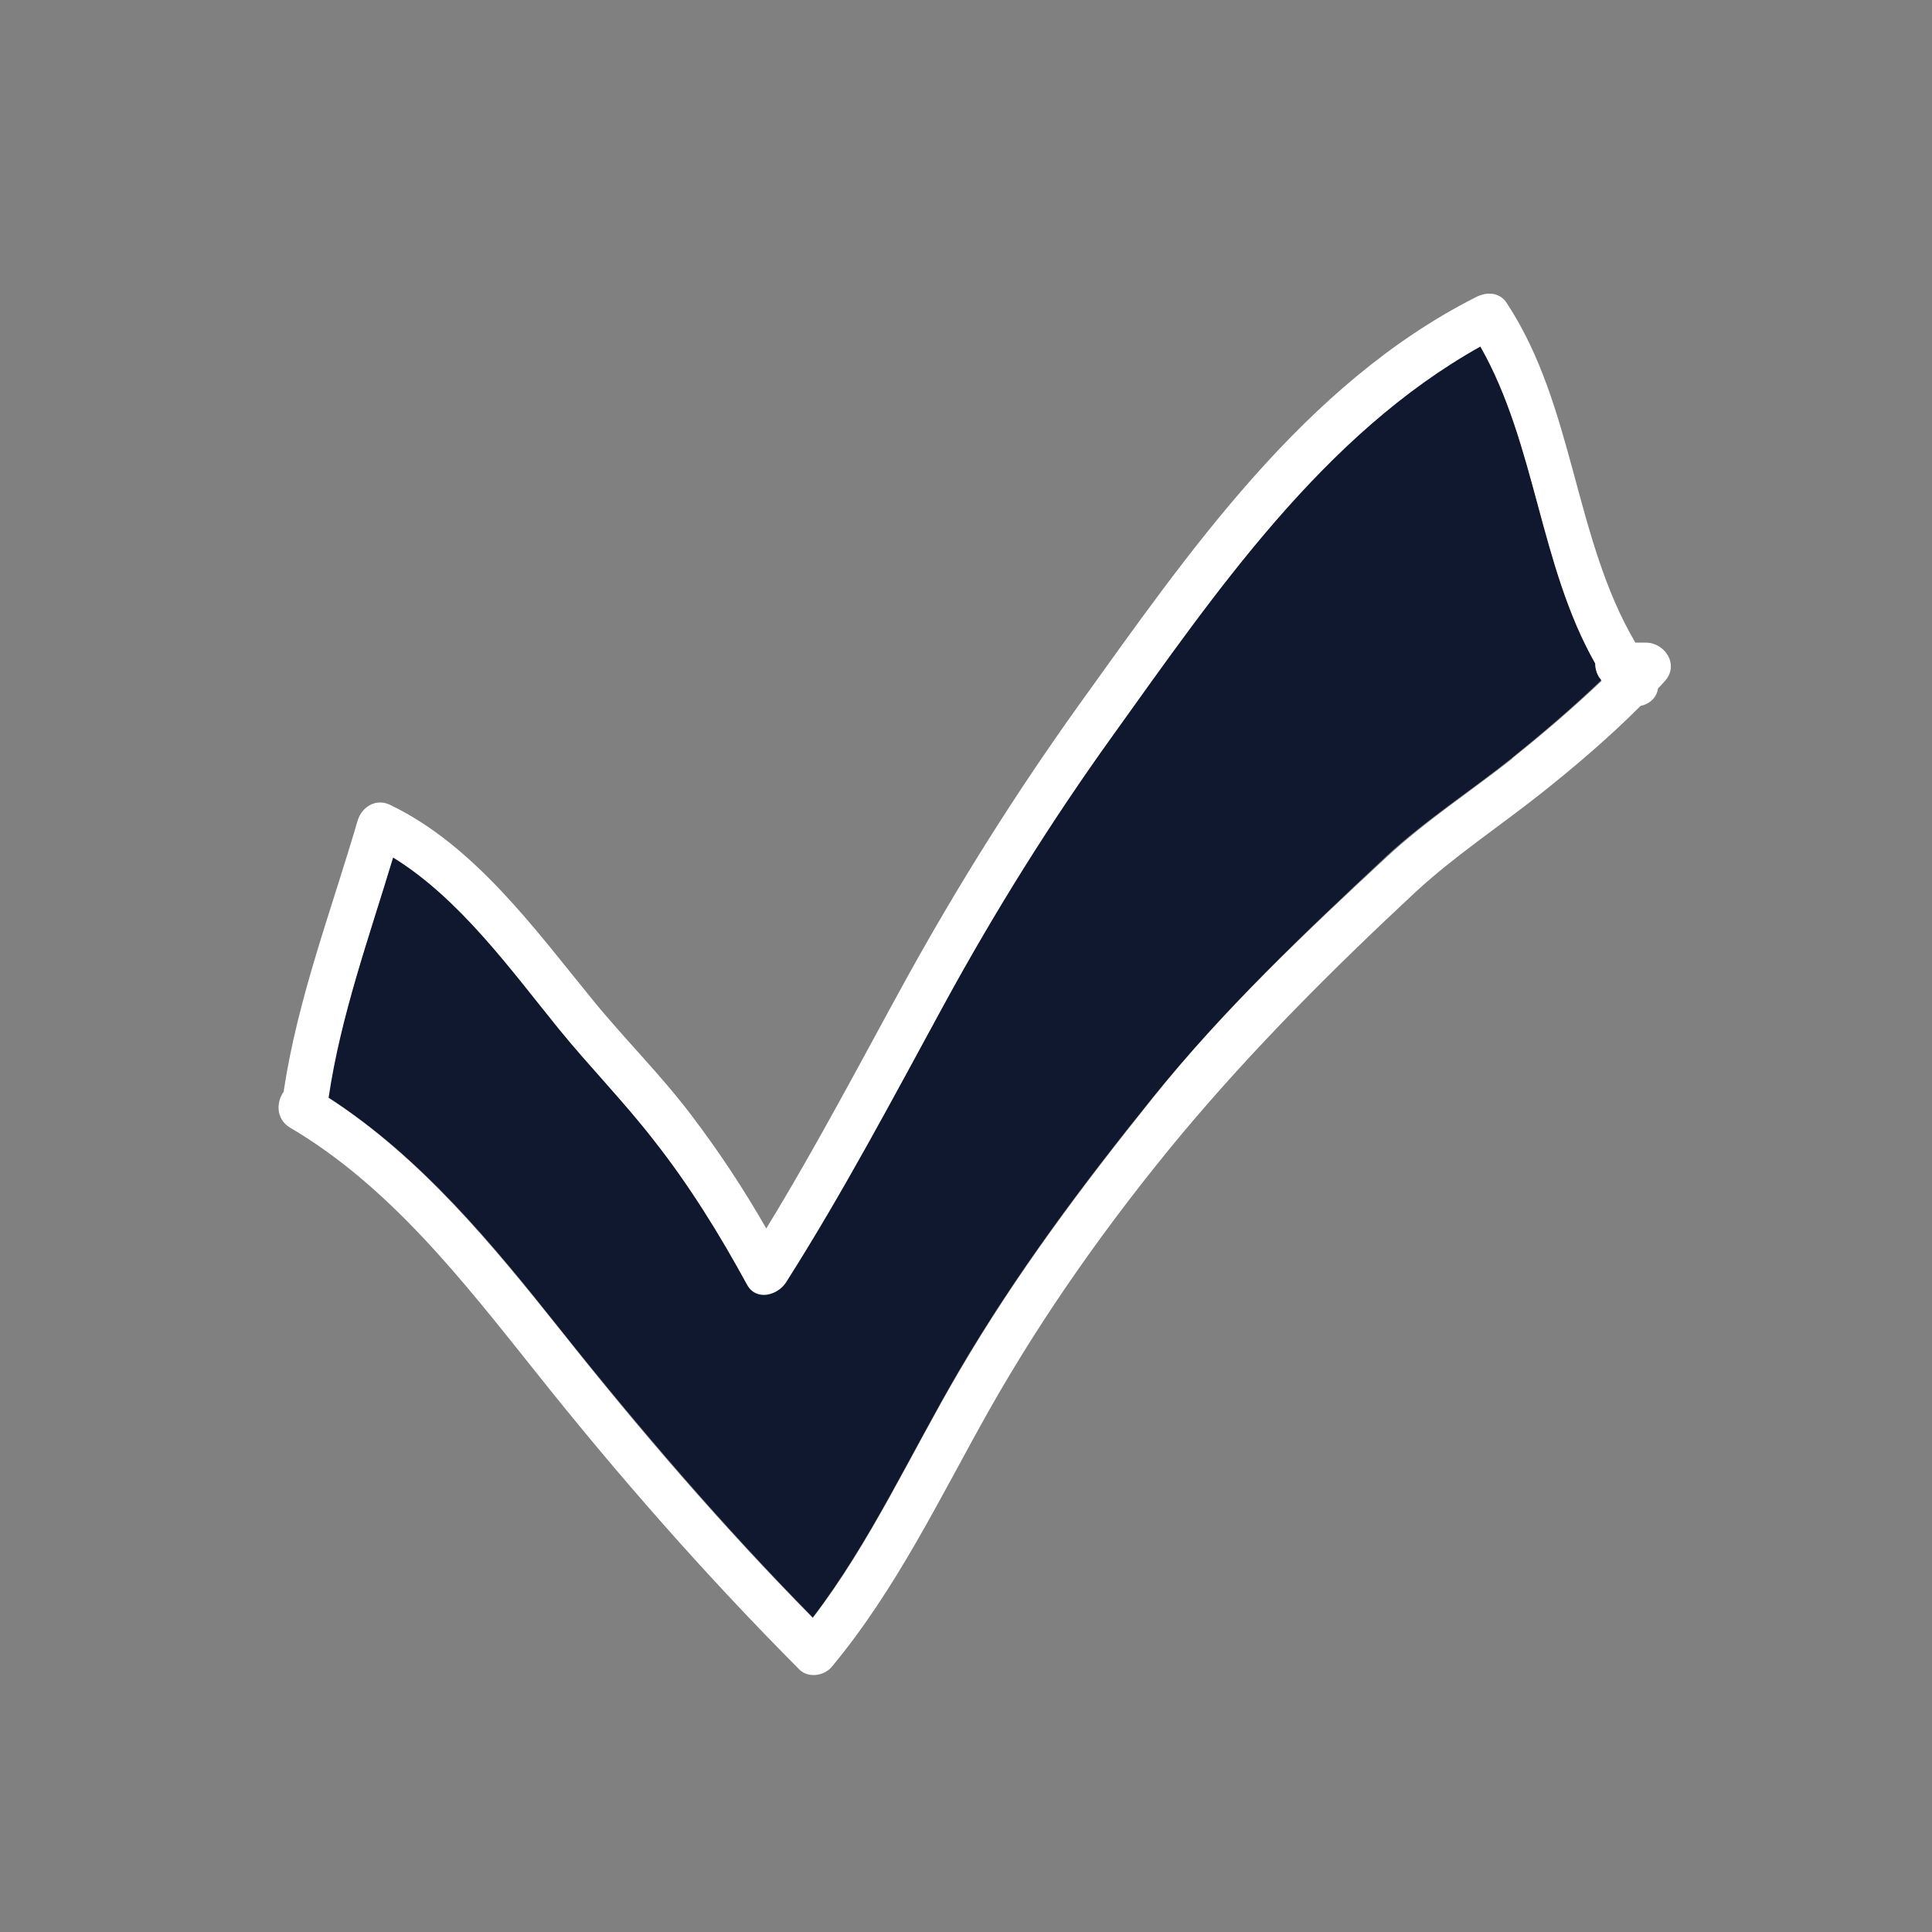 <?xml version="1.0" encoding="UTF-8"?>
<svg xmlns="http://www.w3.org/2000/svg" xmlns:xlink="http://www.w3.org/1999/xlink" width="13pt" height="13pt" viewBox="0 0 13 13" version="1.1">
<rect x="0" y="0" width="13" height="13" fill="#808080" stroke="none"/>
<g id="surface1372187">
<path style=" stroke:none;fill-rule:nonzero;fill:rgb(6.275%,9.412%,18.431%);fill-opacity:1;" d="M 10.773 4.57 C 10.746 4.539 10.734 4.5 10.734 4.461 C 10.359 3.797 10.336 2.988 9.961 2.324 C 8.902 2.922 8.18 3.98 7.488 4.945 C 7.07 5.523 6.699 6.121 6.355 6.75 C 6.012 7.379 5.676 8.016 5.289 8.621 C 5.234 8.711 5.09 8.75 5.027 8.641 C 4.844 8.305 4.641 7.977 4.402 7.672 C 4.199 7.41 3.969 7.176 3.762 6.918 C 3.438 6.52 3.094 6.043 2.645 5.766 C 2.484 6.301 2.293 6.828 2.207 7.383 C 2.832 7.785 3.312 8.367 3.77 8.945 C 4.309 9.621 4.863 10.266 5.469 10.883 C 5.859 10.371 6.129 9.777 6.453 9.223 C 6.836 8.57 7.285 7.969 7.758 7.383 C 8.234 6.793 8.781 6.273 9.332 5.758 C 9.594 5.516 9.898 5.32 10.176 5.098 C 10.383 4.93 10.586 4.758 10.777 4.574 C 10.777 4.574 10.777 4.574 10.773 4.57 Z M 10.773 4.57 "/>
<path style=" stroke:none;fill-rule:nonzero;fill:rgb(100%,100%,100%);fill-opacity:1;" d="M 11.074 4.324 L 11.004 4.324 C 10.59 3.621 10.594 2.734 10.141 2.043 C 10.094 1.965 10.004 1.961 9.93 2 C 8.773 2.586 7.996 3.719 7.258 4.746 C 6.836 5.336 6.457 5.938 6.105 6.574 C 5.793 7.141 5.496 7.711 5.156 8.266 C 5.004 8 4.836 7.746 4.652 7.504 C 4.445 7.23 4.199 6.988 3.984 6.723 C 3.598 6.25 3.188 5.684 2.621 5.414 C 2.527 5.371 2.434 5.43 2.406 5.523 C 2.23 6.125 2.004 6.715 1.91 7.336 C 1.91 7.34 1.91 7.34 1.91 7.344 C 1.859 7.414 1.855 7.527 1.949 7.586 C 2.621 7.98 3.117 8.621 3.598 9.223 C 4.156 9.926 4.746 10.598 5.379 11.234 C 5.438 11.293 5.543 11.277 5.594 11.219 C 6.031 10.695 6.324 10.078 6.656 9.488 C 7.027 8.832 7.469 8.211 7.953 7.629 C 8.441 7.047 8.969 6.52 9.523 6.004 C 9.789 5.758 10.098 5.555 10.383 5.328 C 10.609 5.148 10.832 4.957 11.039 4.75 C 11.098 4.738 11.148 4.695 11.156 4.633 C 11.172 4.617 11.188 4.598 11.203 4.582 C 11.301 4.473 11.203 4.324 11.074 4.324 Z M 10.176 5.105 C 9.898 5.324 9.594 5.523 9.332 5.766 C 8.781 6.277 8.23 6.797 7.758 7.387 C 7.285 7.977 6.836 8.574 6.453 9.23 C 6.129 9.781 5.859 10.379 5.469 10.887 C 4.863 10.273 4.305 9.625 3.77 8.949 C 3.312 8.375 2.832 7.789 2.211 7.387 C 2.293 6.832 2.484 6.305 2.645 5.77 C 3.094 6.047 3.438 6.527 3.762 6.926 C 3.969 7.18 4.199 7.414 4.402 7.676 C 4.641 7.98 4.844 8.309 5.027 8.645 C 5.09 8.758 5.234 8.715 5.289 8.629 C 5.676 8.02 6.012 7.383 6.355 6.754 C 6.699 6.125 7.07 5.531 7.488 4.949 C 8.18 3.984 8.906 2.922 9.961 2.332 C 10.336 2.992 10.359 3.805 10.734 4.465 C 10.734 4.504 10.746 4.543 10.773 4.574 C 10.773 4.578 10.777 4.582 10.777 4.582 C 10.586 4.762 10.383 4.938 10.176 5.102 Z M 10.176 5.105 "/>
</g>
</svg>
